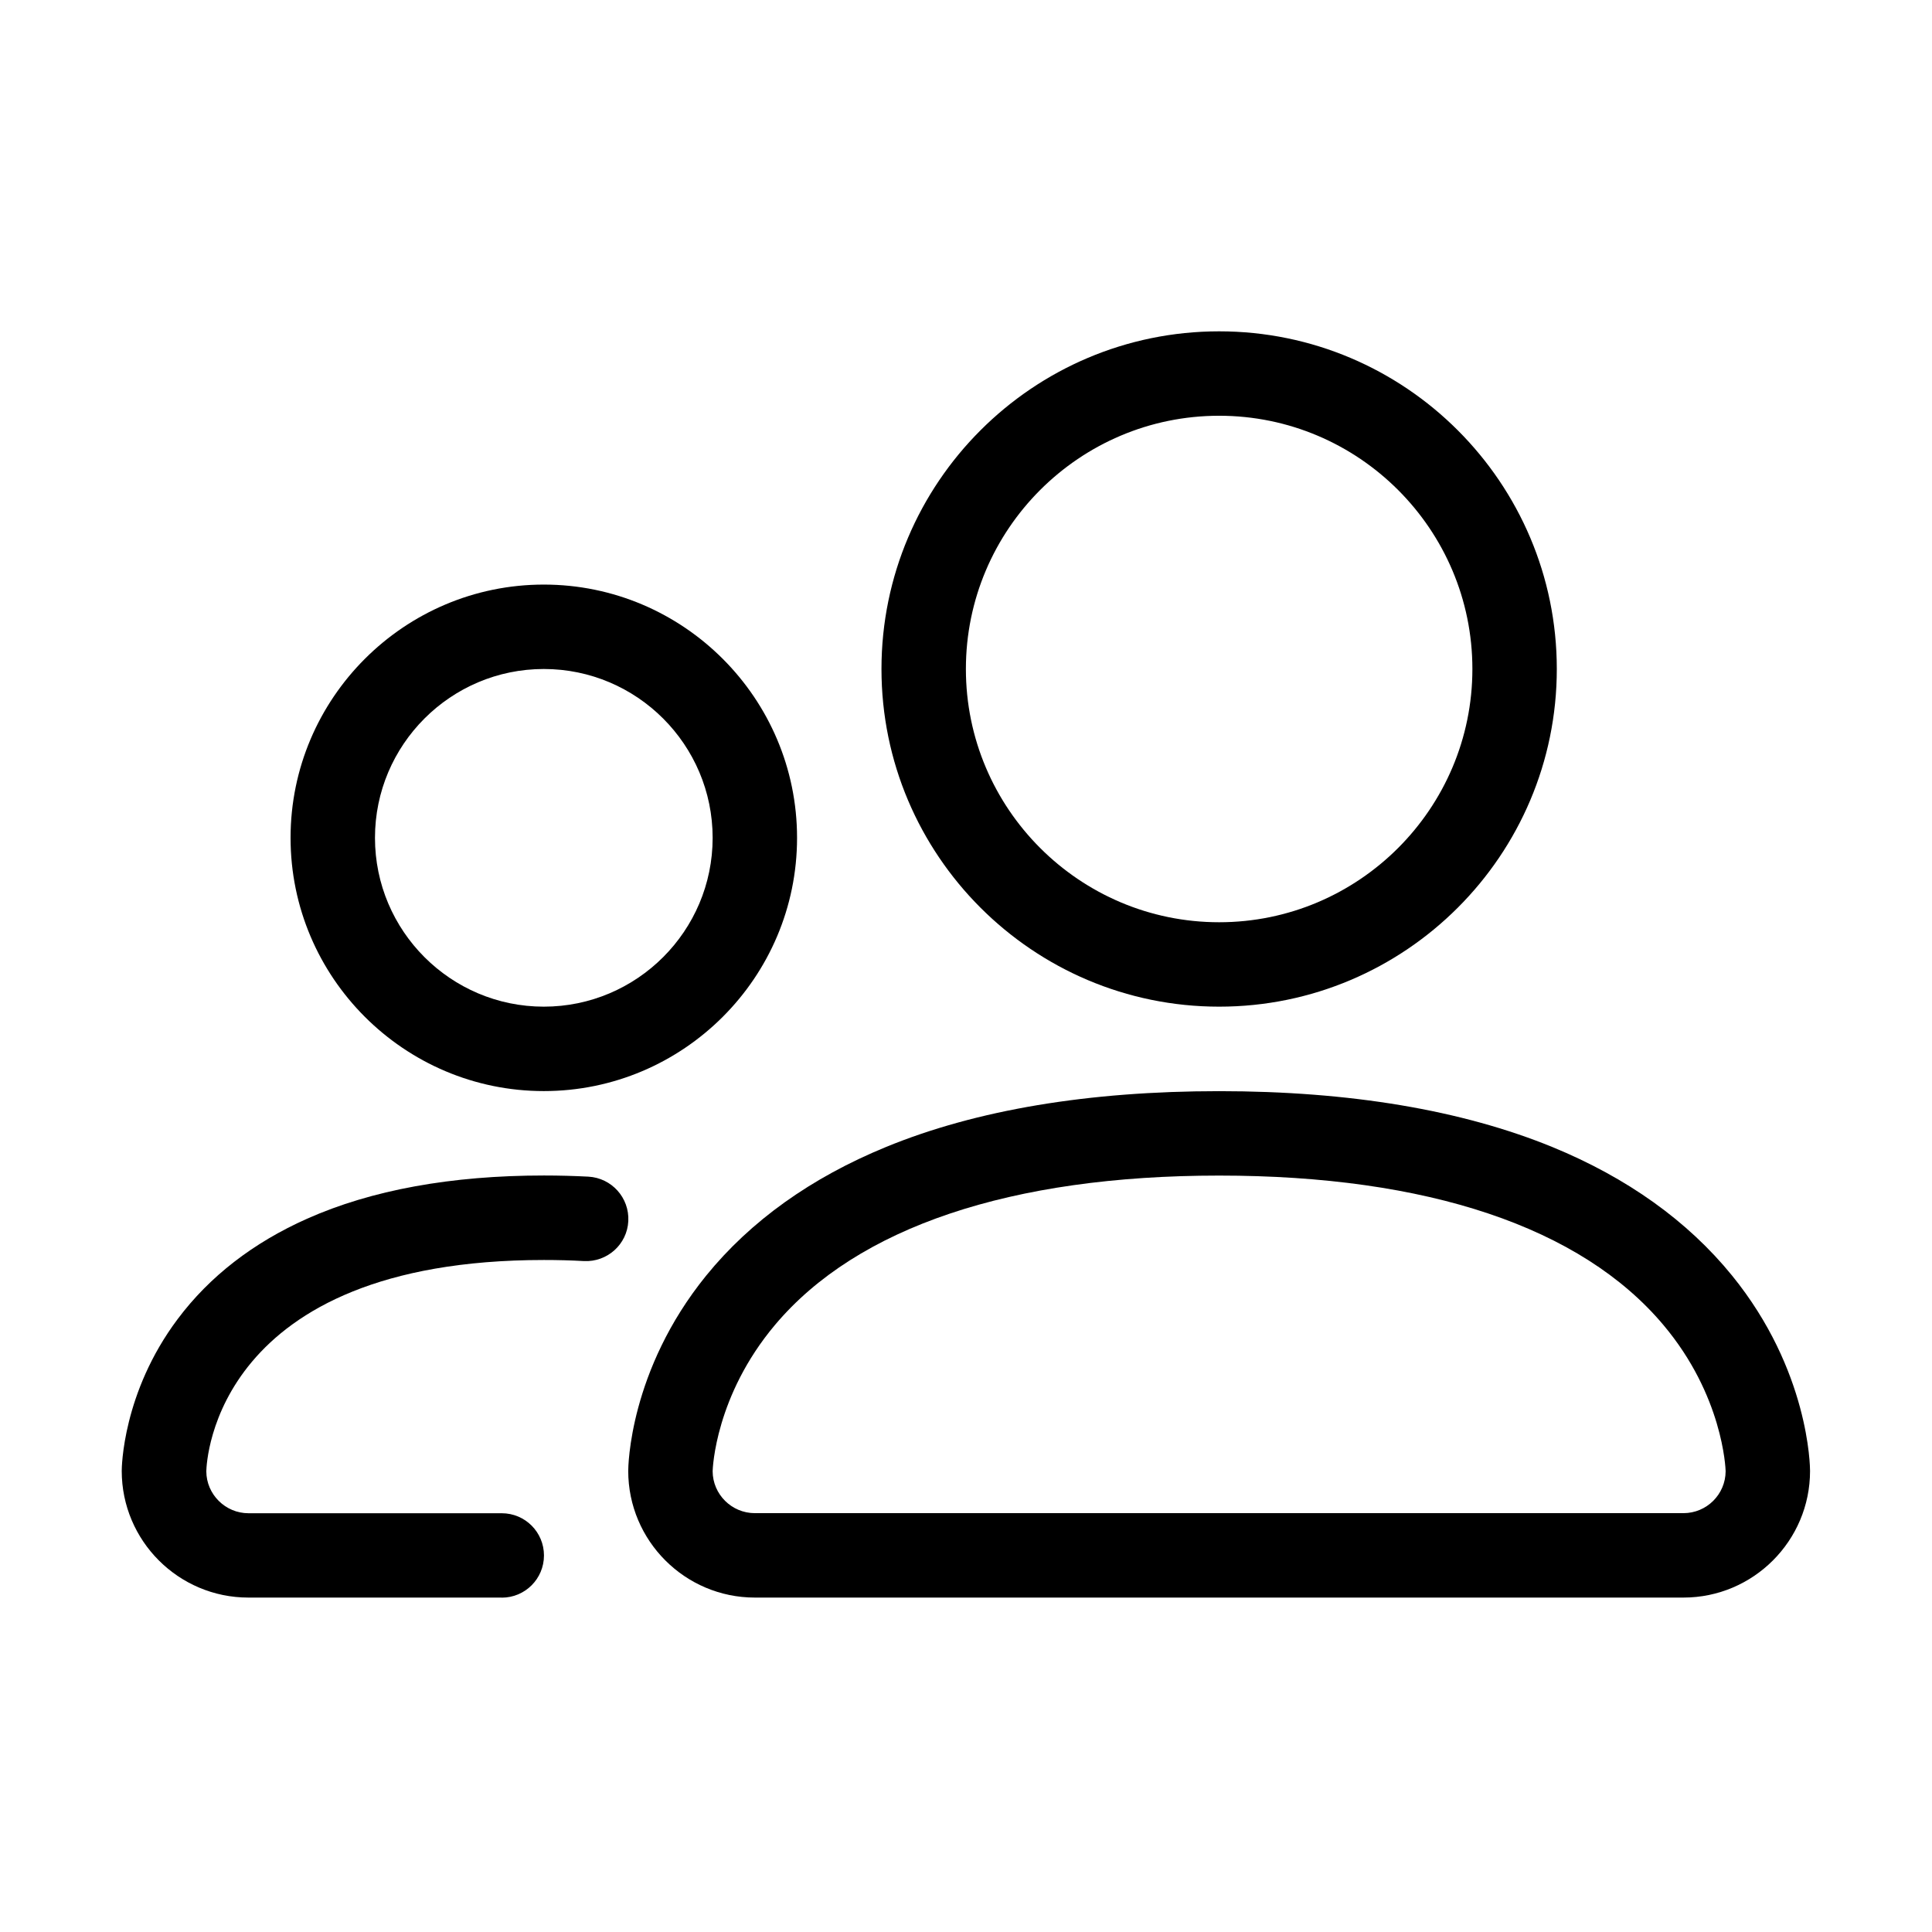 <?xml version="1.0" standalone="no"?><!DOCTYPE svg PUBLIC "-//W3C//DTD SVG 1.1//EN" "http://www.w3.org/Graphics/SVG/1.1/DTD/svg11.dtd"><svg t="1592476766033" class="icon" viewBox="0 0 1024 1024" version="1.1" xmlns="http://www.w3.org/2000/svg" p-id="5760" xmlns:xlink="http://www.w3.org/1999/xlink" width="200" height="200"><defs><style type="text/css"></style></defs><path d="M892.251 846.747 400.088 846.747c-37.008 0-67.113-30.106-67.113-67.114 0-2.141 0.481-53.219 41.334-103.553 23.507-28.926 55.535-51.82 95.208-68.117 47.932-19.707 107.399-29.625 176.653-29.625 69.251 0 128.675 10.006 176.65 29.625 39.675 16.298 71.704 39.193 95.21 68.117 40.9 50.334 41.335 101.414 41.335 103.553C959.365 816.641 929.258 846.747 892.251 846.747zM377.716 779.764c0.044 12.279 10.093 22.24 22.37 22.24l492.163 0c12.323 0 22.324-9.961 22.373-22.24-0.048-1.572-1.445-40.067-33.033-77.556-43.606-51.82-125.009-79.128-235.421-79.128-110.413 0-191.815 27.395-235.378 79.128C379.158 739.785 377.76 778.193 377.716 779.764z" p-id="5761"></path><path d="M646.169 533.551c-98.704 0-178.969-80.264-178.969-178.968 0-98.704 80.265-178.969 178.969-178.969 98.701 0 178.97 80.265 178.97 178.969C825.139 453.287 744.87 533.551 646.169 533.551zM646.169 220.357c-74.017 0-134.227 60.229-134.227 134.226s60.21 134.227 134.227 134.227 134.227-60.231 134.227-134.227S720.186 220.357 646.169 220.357z" p-id="5762"></path><path d="M265.862 846.747l-134.227 0c-37.008 0-67.113-30.106-67.113-67.114 0-1.661 0.35-41.465 29.668-80.527 16.909-22.588 40.024-40.461 68.598-53.175 34.168-15.205 76.377-22.895 125.488-22.895 8.039 0 15.904 0.218 23.594 0.612 12.322 0.7 21.76 11.187 21.148 23.551-0.612 12.365-11.186 21.803-23.507 21.192-6.904-0.394-13.982-0.569-21.192-0.569-174.206 0-178.838 106.438-178.969 111.988 0.043 12.235 10.094 22.24 22.37 22.24l134.227 0c12.366 0 22.37 10.006 22.37 22.372 0 12.365-10.005 22.369-22.37 22.369L265.862 846.747z" p-id="5763"></path><path d="M288.231 578.294c-73.974 0-134.226-60.21-134.226-134.227 0-73.994 60.252-134.227 134.226-134.227 73.974 0 134.226 60.233 134.226 134.227C422.458 518.084 362.206 578.294 288.231 578.294zM288.231 354.583c-49.329 0-89.484 40.134-89.484 89.485 0 49.353 40.155 89.483 89.484 89.483 49.331 0 89.485-40.13 89.485-89.483C377.716 394.717 337.562 354.583 288.231 354.583z" p-id="5764"></path></svg>